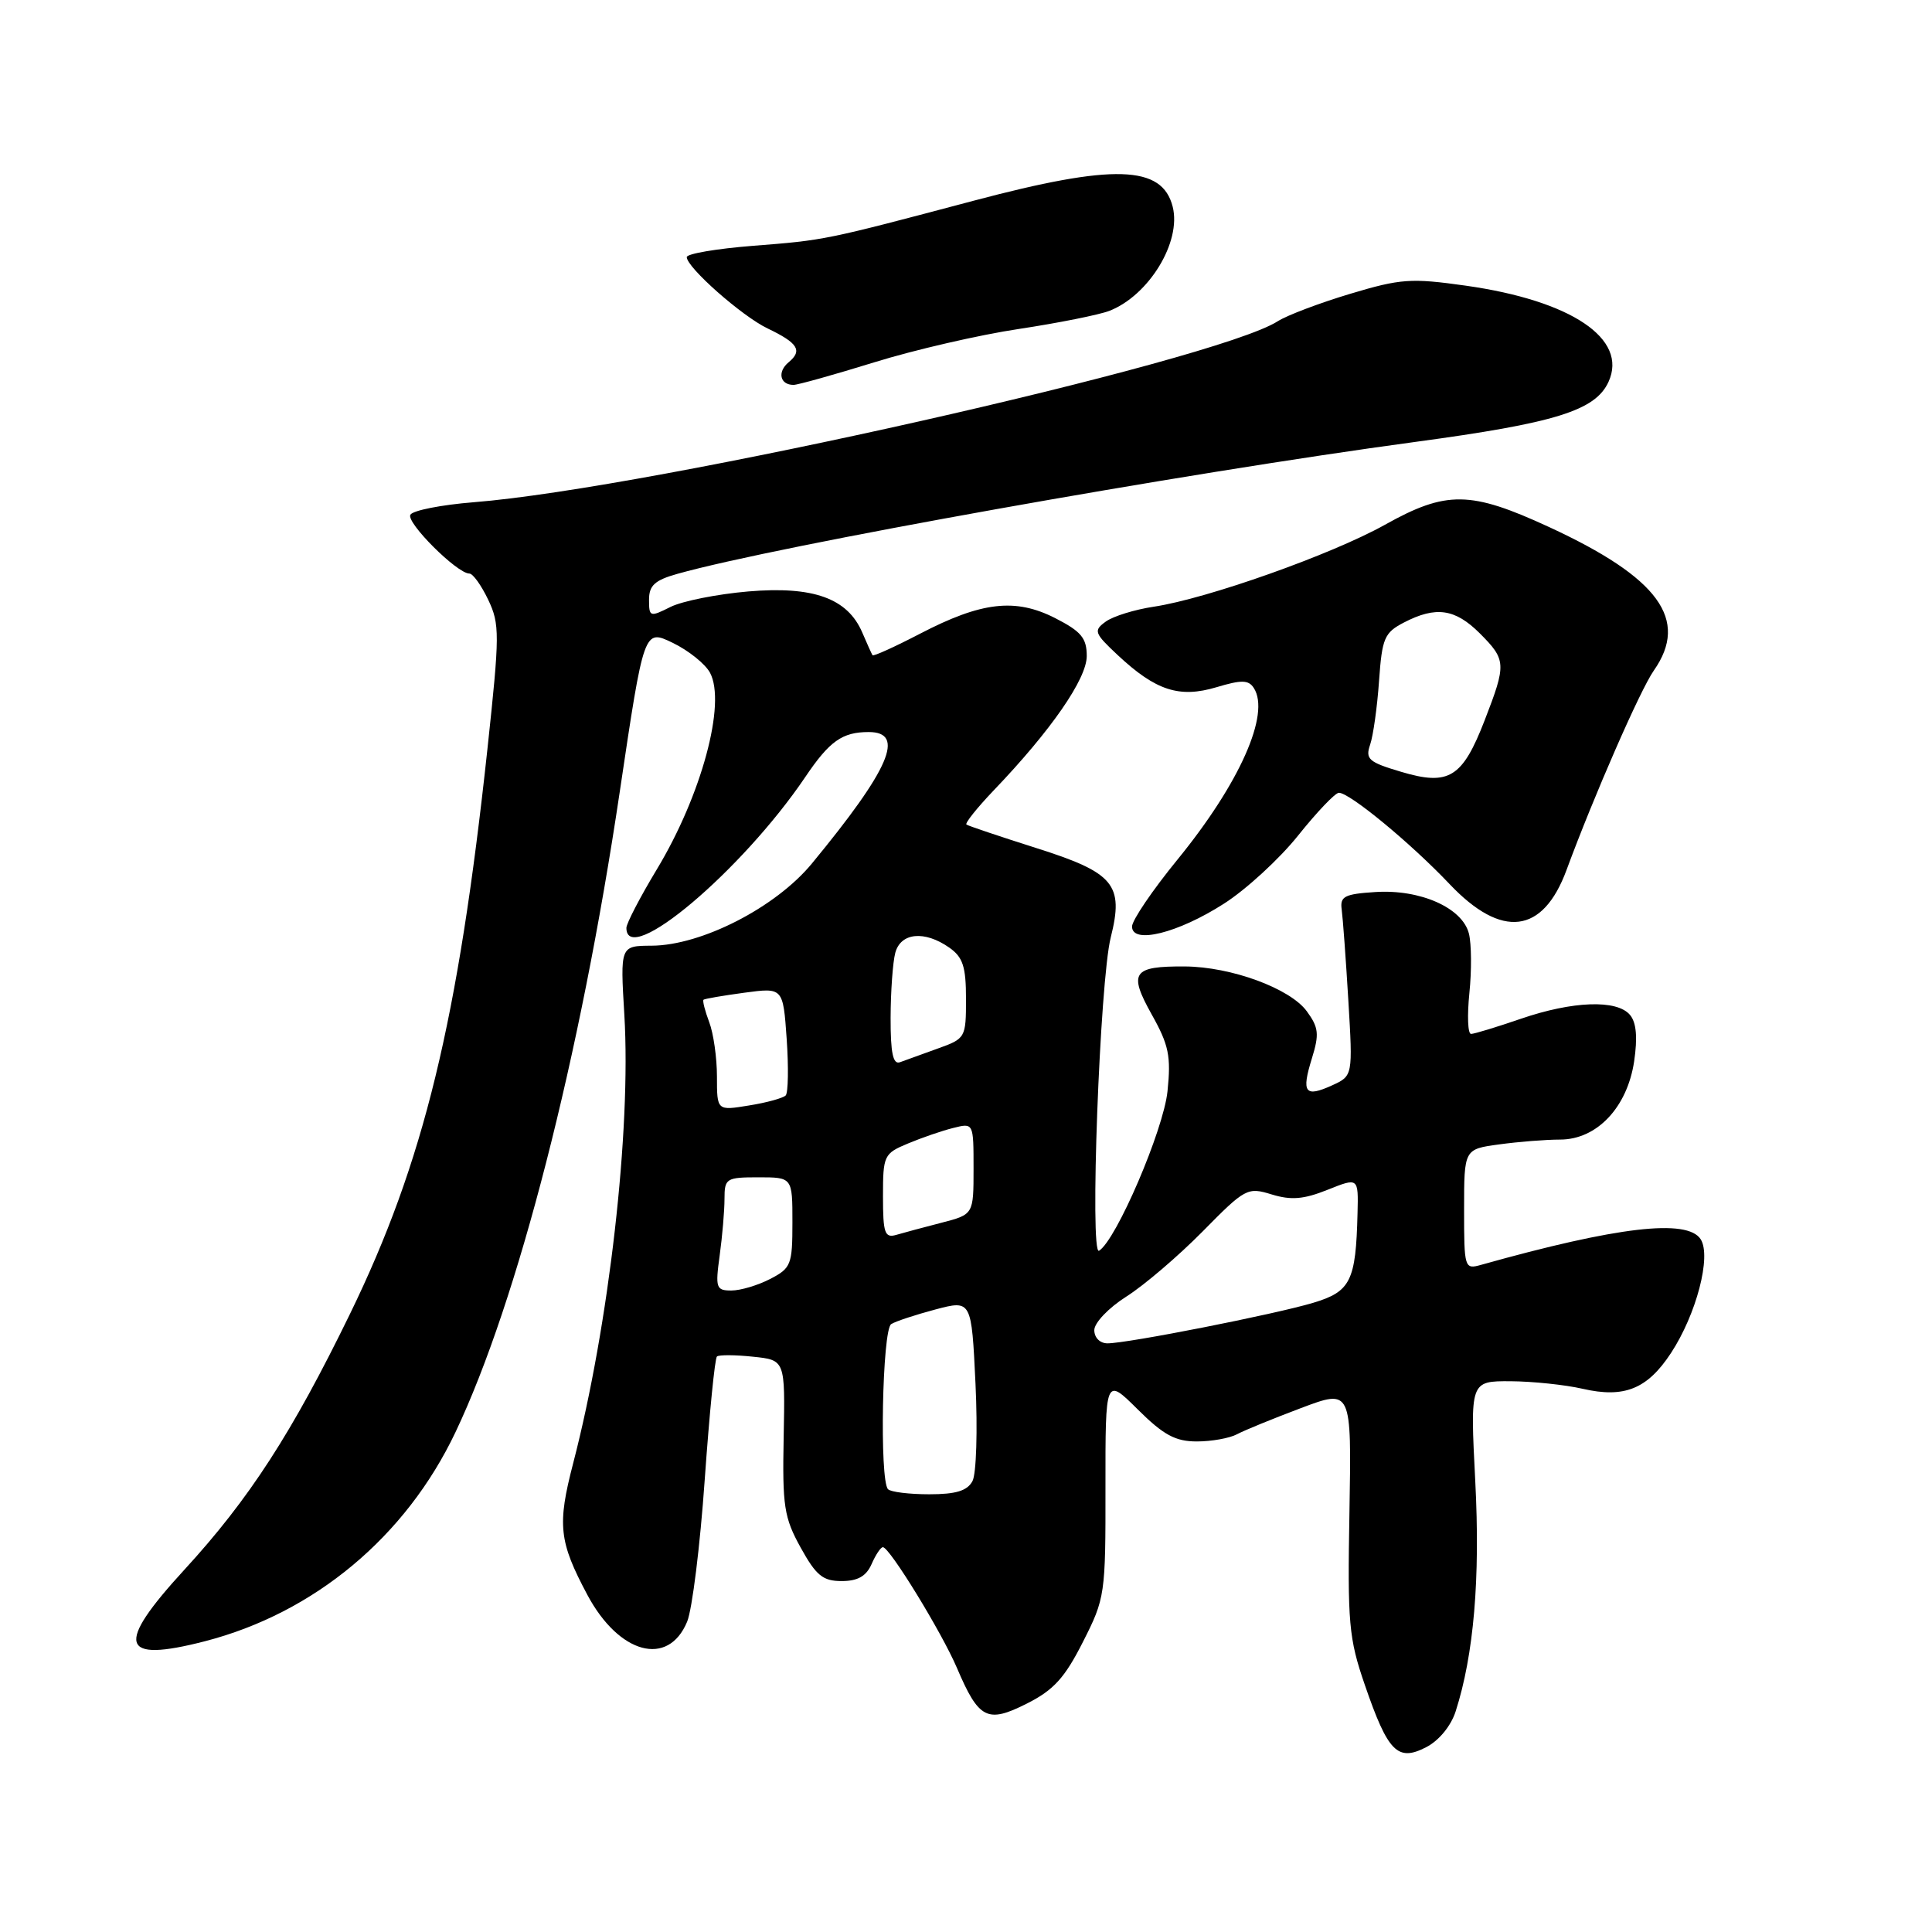 <?xml version="1.0" encoding="UTF-8" standalone="no"?>
<!DOCTYPE svg PUBLIC "-//W3C//DTD SVG 1.1//EN" "http://www.w3.org/Graphics/SVG/1.1/DTD/svg11.dtd" >
<svg xmlns="http://www.w3.org/2000/svg" xmlns:xlink="http://www.w3.org/1999/xlink" version="1.1" viewBox="0 0 256 256">
 <g >
 <path fill="currentColor"
d=" M 192.88 226.77 C 195.29 219.27 196.15 209.20 195.48 196.25 C 194.80 183.00 194.80 183.00 200.15 183.02 C 203.09 183.04 207.39 183.49 209.70 184.02 C 215.22 185.29 218.28 184.06 221.41 179.29 C 224.78 174.16 226.79 166.47 225.35 164.21 C 223.58 161.45 214.32 162.53 196.25 167.60 C 194.05 168.22 194.00 168.05 194.00 160.25 C 194.00 152.27 194.00 152.27 198.64 151.64 C 201.19 151.29 204.83 151.00 206.72 151.00 C 211.59 151.00 215.61 146.75 216.53 140.65 C 217.00 137.48 216.83 135.50 215.99 134.49 C 214.27 132.42 208.40 132.63 201.50 135.00 C 198.30 136.10 195.34 137.00 194.92 137.00 C 194.49 137.00 194.40 134.57 194.70 131.59 C 195.01 128.61 194.98 125.07 194.64 123.71 C 193.78 120.29 188.20 117.81 182.23 118.20 C 178.16 118.46 177.54 118.78 177.78 120.50 C 177.93 121.60 178.33 127.01 178.66 132.53 C 179.26 142.56 179.26 142.56 176.50 143.82 C 172.91 145.45 172.42 144.80 173.83 140.25 C 174.83 137.02 174.73 136.15 173.16 134.00 C 170.95 130.97 163.14 128.10 157.00 128.06 C 150.08 128.02 149.50 128.85 152.60 134.41 C 154.88 138.47 155.18 139.95 154.70 144.60 C 154.17 149.74 147.91 164.32 145.63 165.73 C 144.37 166.51 145.73 129.95 147.18 124.21 C 148.94 117.21 147.64 115.64 137.31 112.37 C 132.46 110.83 128.30 109.43 128.06 109.26 C 127.82 109.10 129.45 107.06 131.67 104.73 C 139.24 96.83 144.00 89.96 144.00 86.93 C 144.00 84.55 143.27 83.67 139.83 81.91 C 134.53 79.21 130.06 79.73 121.89 83.98 C 118.54 85.72 115.72 87.00 115.61 86.82 C 115.50 86.64 114.88 85.28 114.25 83.80 C 112.30 79.27 107.77 77.64 99.15 78.37 C 95.06 78.72 90.42 79.64 88.85 80.42 C 86.12 81.79 86.00 81.75 86.00 79.47 C 86.00 77.58 86.76 76.88 89.75 76.04 C 102.97 72.32 156.73 62.71 187.50 58.56 C 206.10 56.05 211.40 54.41 213.14 50.59 C 215.74 44.89 208.22 39.83 194.21 37.85 C 186.97 36.83 185.60 36.92 178.88 38.94 C 174.82 40.16 170.52 41.79 169.32 42.56 C 161.07 47.85 86.28 64.69 62.76 66.55 C 58.50 66.89 54.73 67.63 54.38 68.20 C 53.76 69.20 60.56 76.00 62.20 76.00 C 62.66 76.00 63.78 77.56 64.69 79.47 C 66.23 82.71 66.22 84.04 64.59 99.22 C 60.70 135.33 56.16 154.00 46.37 174.11 C 38.69 189.88 33.03 198.63 24.41 208.02 C 15.22 218.04 15.89 220.37 27.13 217.48 C 41.66 213.73 53.78 203.62 60.36 189.76 C 68.60 172.41 76.89 140.09 82.12 104.92 C 85.33 83.34 85.33 83.34 89.14 85.18 C 91.23 86.19 93.45 87.97 94.08 89.14 C 96.25 93.20 92.95 105.39 87.03 115.20 C 84.81 118.88 83.00 122.37 83.00 122.95 C 83.00 128.29 98.29 115.40 106.69 102.98 C 109.92 98.19 111.60 97.00 115.11 97.00 C 120.02 97.00 117.90 101.90 107.58 114.42 C 102.79 120.24 92.95 125.28 86.34 125.31 C 82.18 125.33 82.18 125.33 82.73 134.49 C 83.64 149.81 80.70 175.57 75.95 193.88 C 73.82 202.06 74.06 204.26 77.83 211.33 C 82.02 219.18 88.54 220.94 91.05 214.88 C 91.72 213.27 92.77 204.80 93.38 196.06 C 94.00 187.32 94.72 179.98 95.00 179.74 C 95.28 179.51 97.42 179.52 99.77 179.77 C 104.04 180.21 104.04 180.21 103.84 190.42 C 103.66 199.58 103.89 201.08 106.09 205.06 C 108.14 208.77 109.03 209.50 111.52 209.50 C 113.65 209.50 114.78 208.86 115.49 207.25 C 116.03 206.01 116.71 205.00 116.99 205.01 C 117.88 205.02 124.79 216.30 126.80 221.01 C 129.70 227.81 130.82 228.38 136.07 225.73 C 139.61 223.95 141.09 222.32 143.49 217.57 C 146.43 211.78 146.50 211.30 146.48 197.07 C 146.47 182.50 146.47 182.50 150.75 186.75 C 154.17 190.15 155.75 191.00 158.58 191.00 C 160.53 191.00 162.93 190.57 163.90 190.05 C 164.87 189.53 168.69 187.97 172.38 186.58 C 179.09 184.05 179.09 184.05 178.81 200.28 C 178.54 215.09 178.72 217.09 180.85 223.27 C 183.91 232.17 185.19 233.47 188.98 231.51 C 190.67 230.64 192.26 228.70 192.88 226.77 Z  M 162.18 119.74 C 165.11 117.87 169.53 113.81 172.00 110.72 C 174.47 107.63 176.90 105.07 177.40 105.05 C 178.76 104.98 186.93 111.71 192.09 117.16 C 198.99 124.43 204.45 123.77 207.58 115.26 C 211.20 105.46 217.34 91.41 219.14 88.85 C 223.86 82.11 219.81 76.55 205.25 69.83 C 194.85 65.03 191.65 64.98 183.50 69.54 C 176.44 73.48 159.95 79.33 152.89 80.39 C 150.35 80.77 147.48 81.66 146.51 82.37 C 144.87 83.56 144.99 83.89 148.11 86.81 C 153.15 91.52 156.27 92.53 161.19 91.06 C 164.52 90.06 165.44 90.08 166.14 91.17 C 168.35 94.60 164.26 103.80 156.03 113.89 C 152.71 117.95 150.00 121.95 150.00 122.77 C 150.00 125.16 156.09 123.65 162.18 119.74 Z  M 115.84 48.01 C 121.15 46.36 129.78 44.37 135.00 43.59 C 140.22 42.80 145.62 41.72 147.00 41.19 C 152.24 39.14 156.56 32.06 155.39 27.40 C 154.00 21.87 147.58 21.67 129.00 26.60 C 109.20 31.85 109.34 31.82 99.79 32.57 C 94.96 32.95 91.00 33.62 91.00 34.07 C 91.00 35.44 98.32 41.90 101.71 43.52 C 105.74 45.45 106.37 46.45 104.50 48.00 C 102.97 49.27 103.34 51.00 105.15 51.00 C 105.72 51.00 110.53 49.65 115.84 48.01 Z  M 117.67 197.33 C 116.52 196.18 116.90 176.18 118.09 175.45 C 118.69 175.07 121.33 174.21 123.95 173.51 C 128.73 172.25 128.73 172.25 129.26 183.38 C 129.55 189.49 129.37 195.29 128.86 196.25 C 128.17 197.54 126.68 198.00 123.13 198.00 C 120.49 198.00 118.03 197.70 117.67 197.33 Z  M 145.00 176.25 C 145.00 175.28 146.90 173.29 149.25 171.80 C 151.59 170.32 156.13 166.44 159.35 163.18 C 165.00 157.44 165.30 157.28 168.51 158.27 C 171.09 159.06 172.75 158.92 175.92 157.65 C 180.00 156.02 180.00 156.02 179.88 160.76 C 179.66 169.76 178.97 171.14 174.00 172.63 C 168.90 174.16 149.41 178.00 146.75 178.00 C 145.75 178.00 145.00 177.25 145.00 176.25 Z  M 95.36 166.36 C 95.71 163.81 96.00 160.43 96.00 158.86 C 96.00 156.14 96.22 156.00 100.50 156.00 C 105.00 156.00 105.00 156.00 105.00 161.97 C 105.00 167.58 104.82 168.04 102.05 169.47 C 100.43 170.31 98.12 171.00 96.91 171.00 C 94.89 171.00 94.77 170.66 95.36 166.36 Z  M 117.00 158.52 C 117.00 153.10 117.12 152.85 120.31 151.52 C 122.12 150.76 124.82 149.83 126.31 149.46 C 129.00 148.78 129.00 148.78 129.00 154.85 C 129.00 160.92 129.00 160.92 124.75 162.02 C 122.41 162.62 119.71 163.35 118.75 163.63 C 117.23 164.07 117.00 163.39 117.00 158.52 Z  M 95.00 142.65 C 95.00 140.17 94.54 136.91 93.97 135.43 C 93.41 133.94 93.07 132.61 93.22 132.47 C 93.37 132.34 95.81 131.92 98.63 131.54 C 103.76 130.85 103.76 130.85 104.24 137.67 C 104.50 141.43 104.44 144.79 104.11 145.15 C 103.77 145.50 101.59 146.11 99.25 146.48 C 95.00 147.18 95.00 147.18 95.00 142.65 Z  M 118.01 134.86 C 118.02 131.36 118.30 127.49 118.63 126.25 C 119.35 123.57 122.51 123.27 125.78 125.56 C 127.59 126.83 128.00 128.07 128.00 132.36 C 128.00 137.51 127.94 137.62 124.25 138.94 C 122.19 139.68 119.94 140.49 119.25 140.75 C 118.33 141.09 118.00 139.53 118.01 134.86 Z  M 185.66 102.27 C 181.35 100.99 180.89 100.59 181.55 98.67 C 181.96 97.47 182.49 93.68 182.73 90.23 C 183.13 84.54 183.44 83.83 186.04 82.48 C 190.27 80.29 192.81 80.66 196.08 83.92 C 199.59 87.44 199.62 87.97 196.73 95.43 C 193.78 103.06 191.99 104.16 185.66 102.27 Z "/>
</g>
</svg>